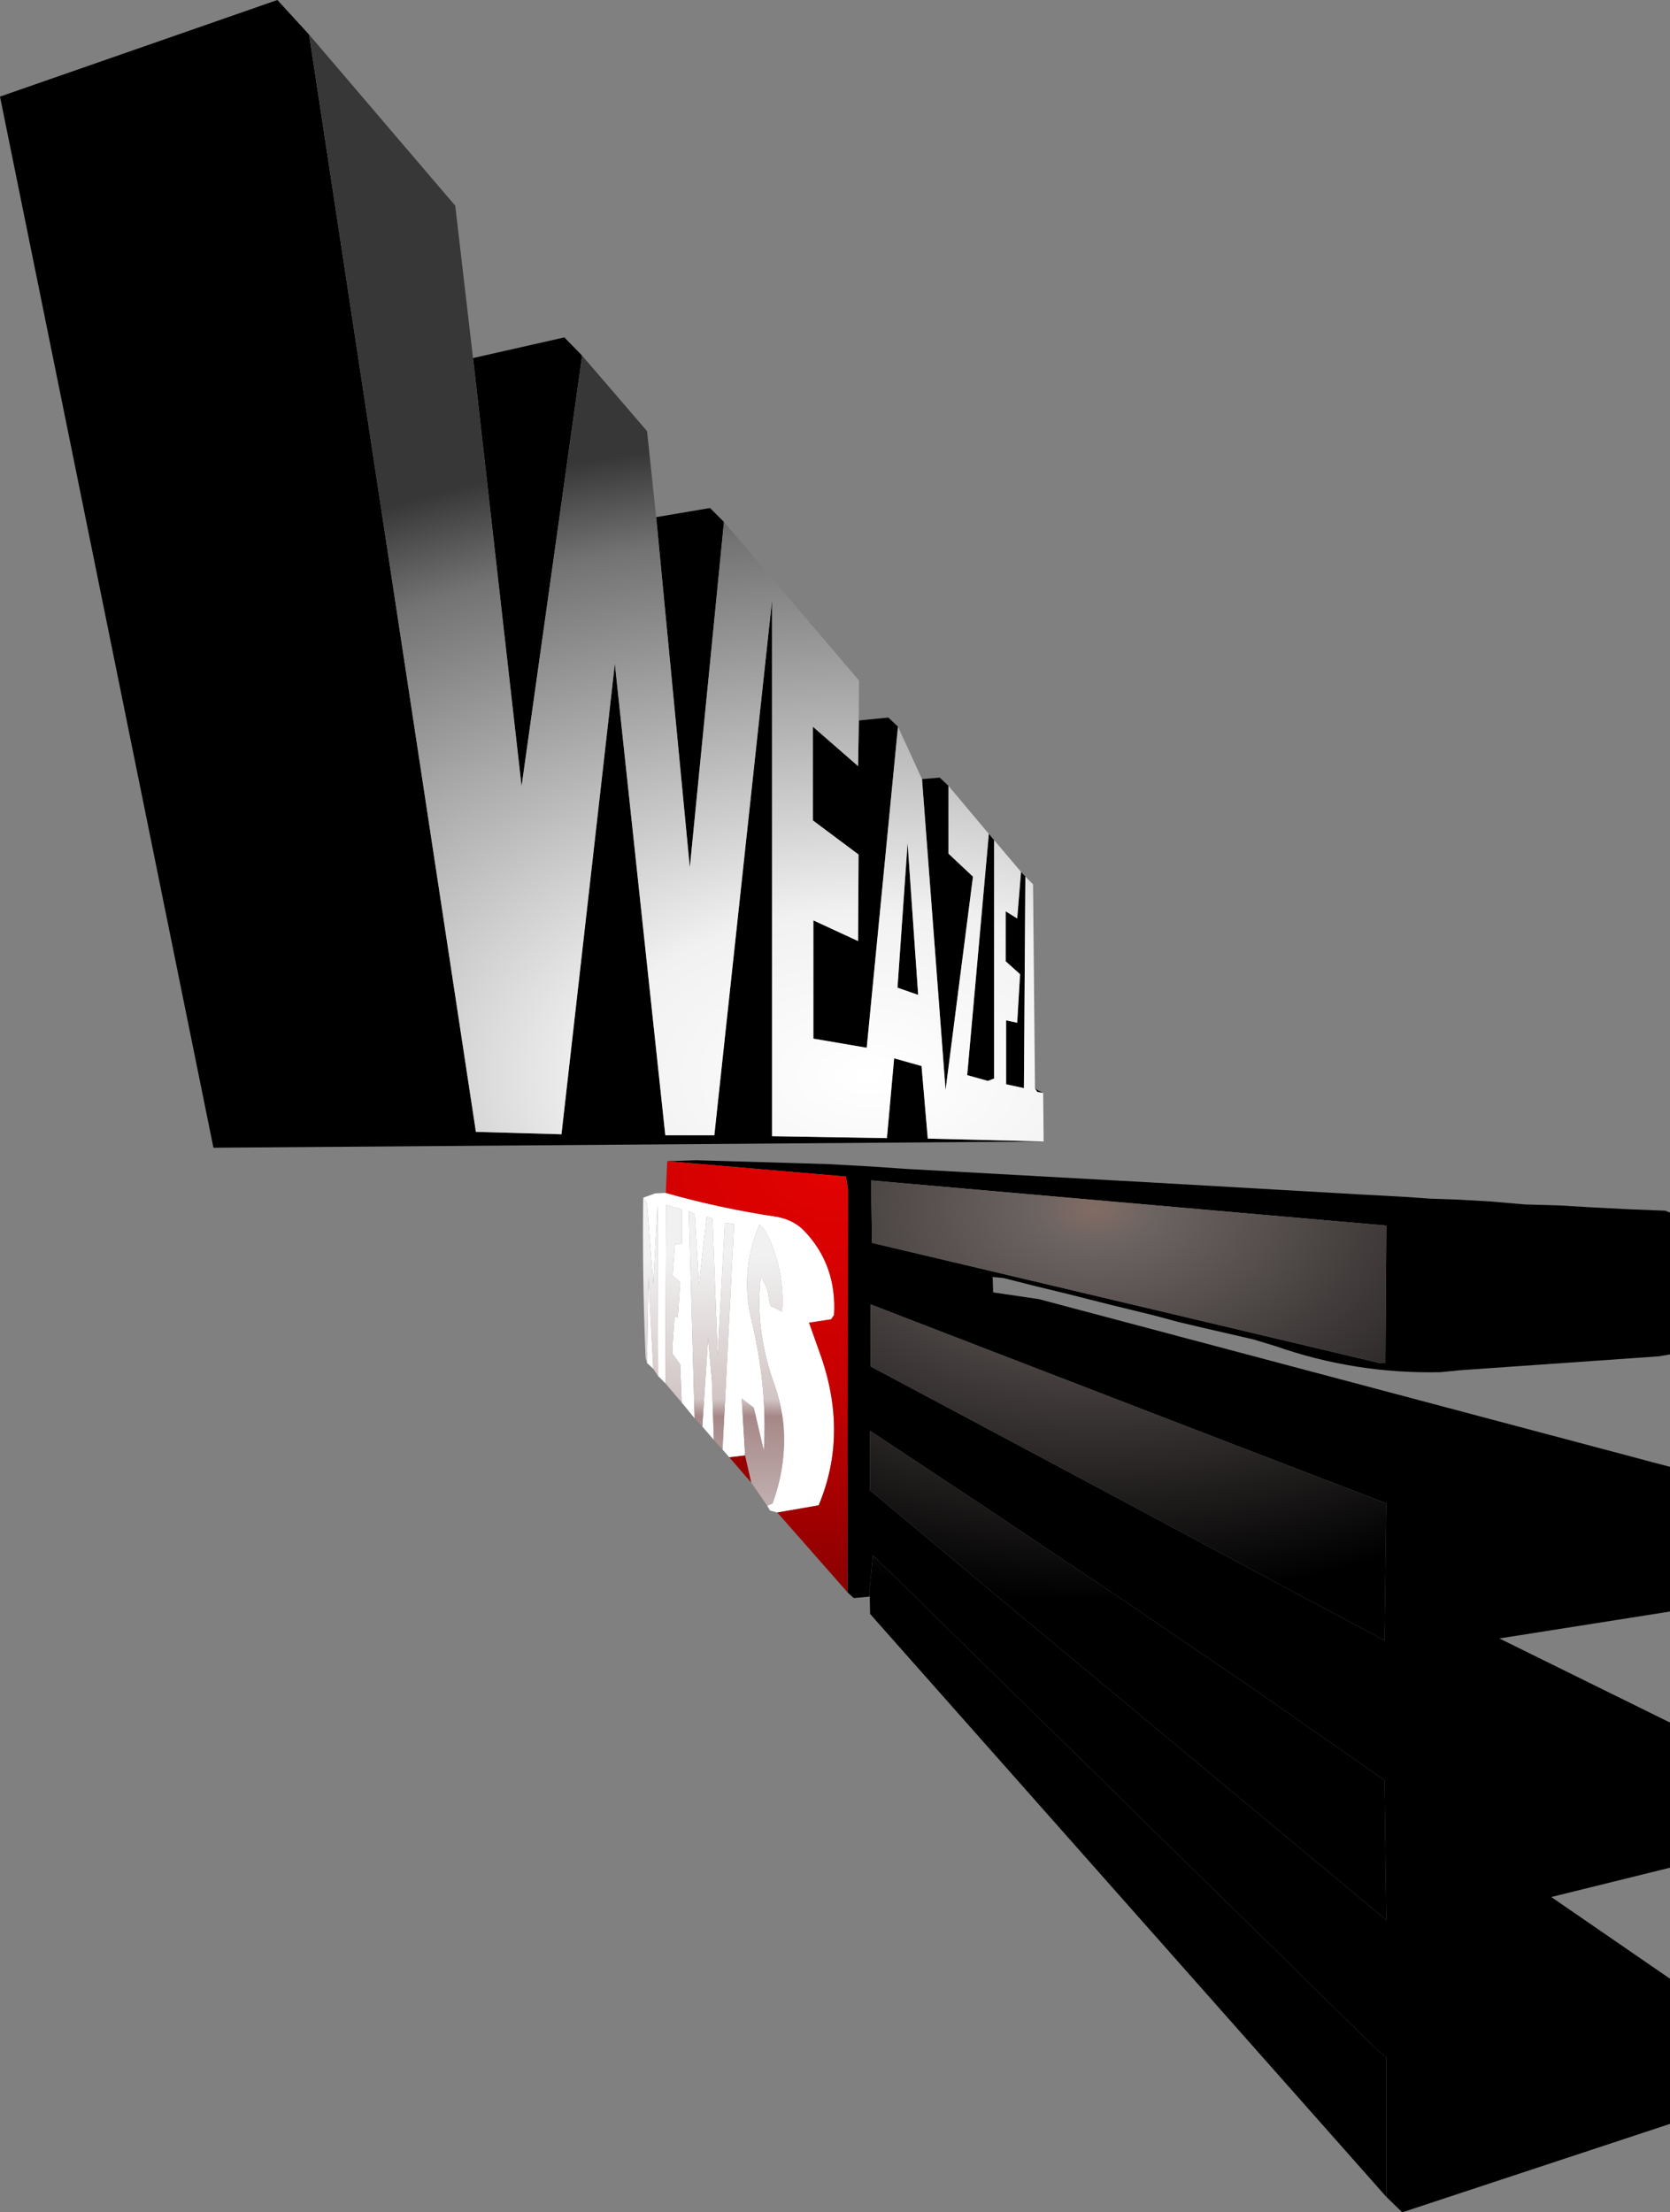 <?xml version="1.0" encoding="UTF-8" standalone="no"?>
<svg xmlns:ffdec="https://www.free-decompiler.com/flash" xmlns:xlink="http://www.w3.org/1999/xlink" ffdec:objectType="shape" height="230.15px" width="173.7px" xmlns="http://www.w3.org/2000/svg">
  <rect width="100%" height="100%" fill="#808080" stroke="none"/>
  <g transform="matrix(1.0, 0.0, 0.0, 1.0, 86.35, 118.1)">
    <path d="M21.3 -4.85 Q21.75 -4.6 22.15 -4.4 L21.55 -4.5 21.3 -4.85 M22.2 0.65 L-64.15 1.3 -86.35 -108.05 -57.5 -118.1 -54.2 -114.5 -36.85 -0.35 -27.95 -0.1 -22.4 -49.05 -17.15 0.0 -12.05 0.0 -6.05 -55.65 -6.05 0.1 5.9 0.3 6.65 -8.0 9.5 -7.2 10.15 0.35 22.2 0.65 M-37.15 -80.85 L-27.65 -83.0 -25.8 -81.1 -32.1 -36.3 -37.15 -80.85 M-18.1 -64.3 L-12.5 -65.25 -11.05 -63.8 -14.6 -27.85 -18.1 -64.3 M2.95 -41.35 L3.0 -43.15 6.05 -43.45 7.05 -42.5 3.8 -9.1 -1.75 -10.05 -1.75 -22.35 2.9 -20.2 2.95 -29.2 -1.8 -32.75 -1.8 -42.5 2.9 -38.4 2.95 -41.35 M9.55 -37.05 L11.4 -37.2 12.3 -36.35 12.3 -29.3 14.85 -26.9 12.0 -4.7 9.55 -37.05 M16.5 -31.35 L17.05 -30.7 17.05 -5.9 16.4 -5.65 14.25 -6.25 16.5 -31.35 M19.85 -27.4 L20.3 -26.9 20.15 -4.9 18.3 -5.3 18.3 -11.95 19.45 -11.7 19.75 -16.75 18.25 -18.1 18.25 -23.3 19.45 -22.55 19.85 -27.4 M9.15 -14.6 L7.0 -15.35 8.05 -30.4 9.15 -14.6 M-16.95 2.7 L-13.95 2.6 -0.3 3.0 4.2 3.25 7.85 3.5 33.15 4.9 54.95 6.15 59.55 6.4 62.45 6.6 65.35 6.7 68.8 6.9 72.25 7.2 75.75 7.3 79.15 7.5 83.05 7.7 86.85 7.85 87.35 8.05 87.35 22.8 86.2 23.0 65.5 24.45 63.5 24.65 Q54.65 24.85 46.35 21.95 L44.05 21.25 41.45 20.65 38.85 20.05 36.3 19.45 33.7 18.75 29.2 17.65 24.65 16.5 21.35 15.7 18.0 14.85 16.9 14.75 16.95 16.35 21.7 17.05 87.35 34.5 87.35 49.55 69.6 52.35 87.35 61.1 87.35 76.2 75.0 79.25 87.35 87.75 87.35 102.85 59.5 112.05 57.85 110.45 57.85 95.95 57.0 95.25 4.45 43.7 4.1 47.2 4.1 48.0 2.45 48.15 1.8 47.55 1.85 5.65 1.65 4.3 -16.95 2.7 M57.75 23.7 L57.85 9.4 4.25 4.7 4.35 11.2 57.15 23.7 57.75 23.7 M4.15 30.75 L4.15 36.95 57.85 81.65 57.65 67.1 44.4 57.85 30.75 48.55 16.2 38.75 4.15 30.75 M4.2 17.6 L4.2 24.05 57.65 52.55 57.85 38.3 4.2 17.6" fill="#000000" fill-rule="evenodd" stroke="none"/>
    <path d="M-10.5 33.5 L-8.85 33.3 -8.2 36.15 -10.5 33.5" fill="#980000" fill-rule="evenodd" stroke="none"/>
    <path d="M-17.1 6.0 Q-11.5 7.6 -5.45 8.5 -3.75 8.85 -2.7 9.95 0.7 13.5 0.4 18.7 L0.1 19.15 -2.2 19.5 -1.1 22.6 Q1.95 31.0 -1.2 38.5 L-5.5 39.25 -6.25 39.05 -6.55 38.55 -6.0 38.3 Q-4.55 34.35 -4.85 30.3 -5.05 28.1 -5.75 26.1 -7.9 20.2 -7.2 14.6 L-6.5 16.1 -6.45 16.5 -6.3 17.4 -6.2 17.75 -5.0 18.35 Q-4.7 14.1 -6.6 10.25 -6.9 9.7 -7.35 9.3 -9.4 14.05 -8.2 19.15 -6.5 26.2 -6.9 32.85 L-7.95 28.35 -9.2 27.4 -8.85 33.3 -10.5 33.5 -11.2 32.7 -10.0 9.25 -10.95 9.1 -11.7 22.9 -12.25 8.65 -12.85 8.5 -13.65 15.5 -14.1 8.2 -14.7 7.9 -14.1 29.45 -15.45 27.8 -15.6 23.85 -16.4 22.75 -16.4 21.8 -16.2 19.05 -16.15 18.9 -16.0 18.9 -15.85 18.95 -15.6 15.3 -16.4 14.6 -16.15 11.3 -15.45 11.35 -15.45 7.7 -17.05 7.25 -17.15 25.8 -17.9 25.05 -17.95 7.2 -18.4 15.5 -19.05 7.05 -19.45 6.5 -18.2 6.05 -17.1 6.0 M-18.4 24.3 L-19.05 23.7 -18.9 14.75 -18.4 24.3 M-12.1 31.7 L-13.3 30.3 -12.7 21.1 -12.3 25.6 -12.1 31.7" fill="#ffffff" fill-rule="evenodd" stroke="none"/>
    <path d="M4.1 47.2 L4.45 43.7 57.0 95.25 57.85 95.95 57.85 110.45 4.15 49.8 4.1 47.2 M57.75 23.7 L57.15 23.7 4.35 11.2 4.25 4.7 57.85 9.4 57.75 23.7 M4.2 17.6 L57.85 38.3 57.65 52.55 4.2 24.05 4.2 17.6 M4.15 30.75 L16.2 38.75 30.75 48.55 44.4 57.85 57.65 67.1 57.85 81.65 4.15 36.95 4.15 30.75" fill="url(#gradient0)" fill-rule="evenodd" stroke="none"/>
    <path d="M20.3 -26.9 L21.1 -26.1 21.3 -4.85 21.55 -4.5 22.15 -4.4 22.2 0.65 10.15 0.35 9.5 -7.2 6.65 -8.0 5.9 0.3 -6.05 0.1 -6.05 -55.65 -12.05 0.0 -17.15 0.0 -22.4 -49.05 -27.95 -0.1 -36.85 -0.35 -54.2 -114.5 -39.0 -96.7 -37.15 -80.85 -32.1 -36.3 -25.8 -81.1 -19.05 -73.25 -18.1 -64.3 -14.6 -27.85 -11.05 -63.8 3.0 -47.3 2.95 -41.35 2.9 -38.4 -1.8 -42.5 -1.8 -32.75 2.95 -29.2 2.9 -20.2 -1.75 -22.35 -1.75 -10.05 3.8 -9.1 7.05 -42.5 9.55 -37.05 12.0 -4.7 14.85 -26.9 12.3 -29.3 12.3 -36.35 16.5 -31.35 14.25 -6.25 16.4 -5.65 17.05 -5.9 17.05 -30.7 19.85 -27.4 19.45 -22.55 18.25 -23.3 18.25 -18.1 19.75 -16.75 19.45 -11.7 18.3 -11.95 18.3 -5.3 20.15 -4.9 20.3 -26.9 M9.15 -14.6 L8.05 -30.4 7.0 -15.35 9.15 -14.6" fill="url(#gradient1)" fill-rule="evenodd" stroke="none"/>
    <path d="M-16.95 2.7 L1.65 4.3 1.85 5.65 1.8 47.55 -5.5 39.25 -1.2 38.5 Q1.95 31.0 -1.1 22.6 L-2.2 19.5 0.1 19.15 0.4 18.7 Q0.7 13.5 -2.7 9.95 -3.75 8.85 -5.45 8.5 -11.5 7.6 -17.1 6.0 L-16.95 2.7" fill="url(#gradient2)" fill-rule="evenodd" stroke="none"/>
    <path d="M-19.45 6.5 L-19.05 7.05 -18.4 15.5 -17.95 7.2 -17.9 25.05 -18.4 24.3 -18.9 14.75 -19.05 23.7 -19.2 23.15 Q-19.55 14.9 -19.45 6.5 M-17.15 25.8 L-17.05 7.25 -15.45 7.7 -15.45 11.35 -16.15 11.3 -16.4 14.6 -15.6 15.3 -15.85 18.95 -16.0 18.9 -16.15 18.9 -16.2 19.05 -16.4 21.8 -16.4 22.75 -15.6 23.85 -15.45 27.8 -17.15 25.8 M-14.1 29.45 L-14.7 7.9 -14.1 8.2 -13.65 15.5 -12.85 8.5 -12.25 8.65 -11.7 22.9 -10.95 9.1 -10.0 9.25 -11.2 32.7 -12.1 31.7 -12.3 25.6 -12.7 21.1 -13.3 30.3 -14.1 29.45 M-8.85 33.3 L-9.2 27.4 -7.95 28.35 -6.9 32.85 Q-6.5 26.2 -8.2 19.15 -9.4 14.05 -7.35 9.3 -6.9 9.7 -6.6 10.25 -4.7 14.1 -5.0 18.35 L-6.2 17.75 -6.3 17.4 -6.45 16.5 -6.5 16.1 -7.2 14.6 Q-7.9 20.2 -5.75 26.1 -5.05 28.1 -4.85 30.3 -4.55 34.35 -6.0 38.3 L-6.55 38.55 -8.2 36.15 -8.85 33.3" fill="url(#gradient3)" fill-rule="evenodd" stroke="none"/>
  </g>
  <defs>
    <radialGradient cx="0" cy="0" gradientTransform="matrix(0.079, 0.0, 0.0, 0.05, 27.55, 7.55)" gradientUnits="userSpaceOnUse" id="gradient0" r="819.2" spreadMethod="pad">
      <stop offset="0.004" stop-color="#826c64"/>
      <stop offset="0.102" stop-color="#6b6361"/>
      <stop offset="1.0" stop-color="#000000"/>
    </radialGradient>
    <radialGradient cx="0" cy="0" gradientTransform="matrix(0.135, 0.0, 0.0, 0.081, 4.05, -6.2)" gradientUnits="userSpaceOnUse" id="gradient1" r="819.2" spreadMethod="pad">
      <stop offset="0.004" stop-color="#ffffff"/>
      <stop offset="0.259" stop-color="#f1f1f1"/>
      <stop offset="0.851" stop-color="#737373"/>
      <stop offset="1.0" stop-color="#373737"/>
    </radialGradient>
    <radialGradient cx="0" cy="0" gradientTransform="matrix(0.123, 0.0, 0.0, 0.084, 0.55, 3.35)" gradientUnits="userSpaceOnUse" id="gradient2" r="819.2" spreadMethod="pad">
      <stop offset="0.004" stop-color="#e30202"/>
      <stop offset="0.314" stop-color="#c80000"/>
      <stop offset="0.698" stop-color="#800000"/>
      <stop offset="1.0" stop-color="#430101"/>
    </radialGradient>
    <linearGradient gradientTransform="matrix(0.0, 0.017, -0.012, 0.0, -70.8, 26.55)" gradientUnits="userSpaceOnUse" id="gradient3" spreadMethod="pad" x1="-819.2" x2="819.2">
      <stop offset="0.0" stop-color="#ffffff" stop-opacity="0.89"/>
      <stop offset="0.533" stop-color="#dbcccc" stop-opacity="0.898"/>
      <stop offset="0.596" stop-color="#aa8888" stop-opacity="0.902"/>
      <stop offset="1.0" stop-color="#cebdbd" stop-opacity="0.902"/>
    </linearGradient>
  </defs>
</svg>

